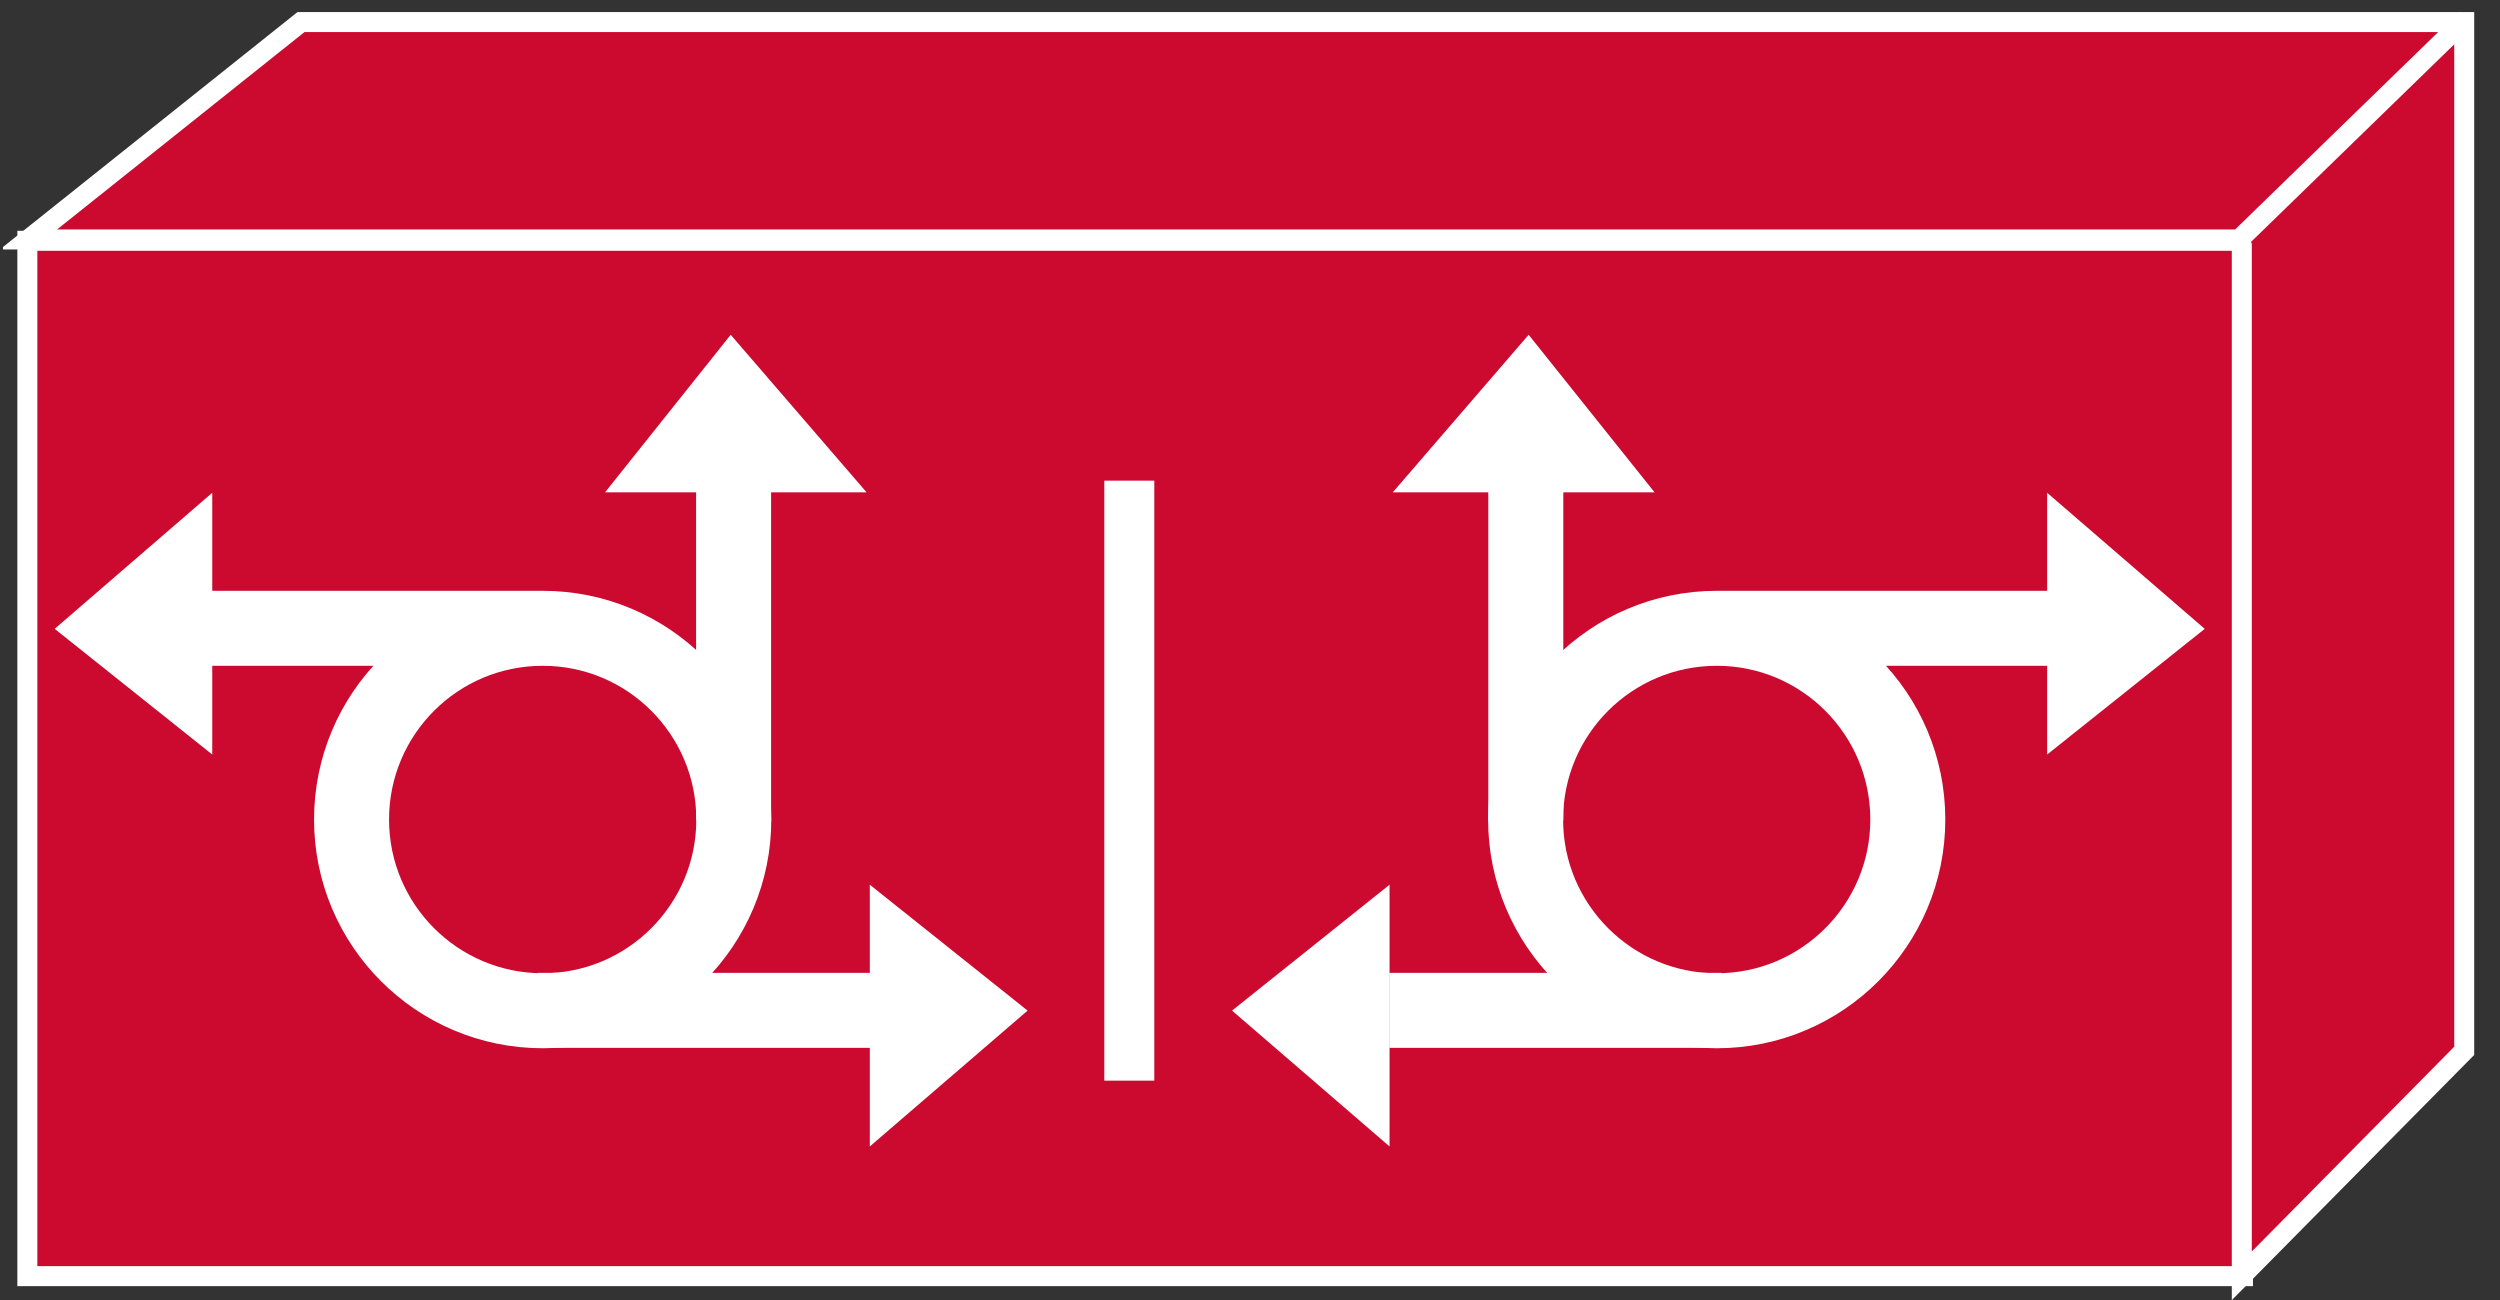 <?xml version="1.0" encoding="UTF-8"?>
<svg xmlns="http://www.w3.org/2000/svg" xmlns:xlink="http://www.w3.org/1999/xlink" width="50pt" height="26pt" viewBox="0 0 50 26" version="1.1">
<rect x="0" y="0" width="50" height="26" fill="#333333" stroke="none"/>
<defs>
<clipPath id="clip1">
  <path d="M 0.059 0.238 L 49.484 0.238 L 49.484 26 L 0.059 26 L 0.059 0.238 Z M 0.059 0.238 "/>
</clipPath>
<clipPath id="clip2">
  <path d="M 0.059 0.238 L 49.484 0.238 L 49.484 26 L 0.059 26 L 0.059 0.238 Z M 0.059 0.238 "/>
</clipPath>
</defs>
<g id="surface0">
<path style=" stroke:none;fill-rule:nonzero;fill:#CC092F;fill-opacity:1;" d="M 0.547 4.816 L 44.859 4.816 L 44.859 25.523 L 0.547 25.523 L 0.547 4.816 Z M 0.547 4.816 "/>
<g clip-path="url(#clip1)" clip-rule="nonzero">
<path style="fill:none;stroke-width:0.4;stroke-linecap:butt;stroke-linejoin:miter;stroke:#FFFFFF;stroke-opacity:1;stroke-miterlimit:4;" d="M 0.547 0.477 L 44.859 0.477 L 44.859 21.184 L 0.547 21.184 L 0.547 0.477 Z M 0.547 0.477 " transform="matrix(1,0,0,-1,0,26)"/>
</g>
<path style="fill:none;stroke-width:1.5;stroke-linecap:butt;stroke-linejoin:miter;stroke:#FFFFFF;stroke-opacity:1;stroke-miterlimit:4;" d="M 34.336 5.785 C 36.445 5.785 38.156 7.5 38.156 9.609 C 38.156 11.723 36.445 13.434 34.336 13.434 C 32.223 13.434 30.512 11.723 30.512 9.609 C 30.512 7.5 32.223 5.785 34.336 5.785 Z M 34.336 13.434 L 40.977 13.434 " transform="matrix(1,0,0,-1,0,26)"/>
<path style=" stroke:none;fill-rule:nonzero;fill:#FFFFFF;fill-opacity:1;" d="M 41.043 10.074 L 41.043 14.883 L 43.938 12.574 L 41.043 10.074 "/>
<path style="fill:none;stroke-width:0.2;stroke-linecap:butt;stroke-linejoin:miter;stroke:#FFFFFF;stroke-opacity:1;stroke-miterlimit:4;" d="M 41.043 15.926 L 41.043 11.117 L 43.938 13.426 L 41.043 15.926 Z M 41.043 15.926 " transform="matrix(1,0,0,-1,0,26)"/>
<path style="fill:none;stroke-width:1.5;stroke-linecap:butt;stroke-linejoin:miter;stroke:#FFFFFF;stroke-opacity:1;stroke-miterlimit:4;" d="M 30.516 9.586 L 30.516 16.227 " transform="matrix(1,0,0,-1,0,26)"/>
<path style=" stroke:none;fill-rule:nonzero;fill:#FFFFFF;fill-opacity:1;" d="M 28.074 9.746 L 32.883 9.746 L 30.57 6.852 L 28.074 9.746 "/>
<path style="fill:none;stroke-width:0.2;stroke-linecap:butt;stroke-linejoin:miter;stroke:#FFFFFF;stroke-opacity:1;stroke-miterlimit:4;" d="M 28.074 16.254 L 32.883 16.254 L 30.57 19.148 L 28.074 16.254 Z M 28.074 16.254 " transform="matrix(1,0,0,-1,0,26)"/>
<path style="fill:none;stroke-width:1.5;stroke-linecap:butt;stroke-linejoin:miter;stroke:#FFFFFF;stroke-opacity:1;stroke-miterlimit:4;" d="M 34.43 5.793 L 27.785 5.793 " transform="matrix(1,0,0,-1,0,26)"/>
<path style=" stroke:none;fill-rule:nonzero;fill:#FFFFFF;fill-opacity:1;" d="M 27.691 22.711 L 27.691 17.902 L 24.797 20.215 L 27.691 22.711 "/>
<path style="fill:none;stroke-width:0.2;stroke-linecap:butt;stroke-linejoin:miter;stroke:#FFFFFF;stroke-opacity:1;stroke-miterlimit:4;" d="M 27.691 3.289 L 27.691 8.098 L 24.797 5.785 L 27.691 3.289 Z M 27.691 3.289 " transform="matrix(1,0,0,-1,0,26)"/>
<path style="fill:none;stroke-width:1.5;stroke-linecap:butt;stroke-linejoin:miter;stroke:#FFFFFF;stroke-opacity:1;stroke-miterlimit:4;" d="M 10.855 5.785 C 8.742 5.785 7.031 7.5 7.031 9.609 C 7.031 11.723 8.742 13.434 10.855 13.434 C 12.965 13.434 14.676 11.723 14.676 9.609 C 14.676 7.5 12.965 5.785 10.855 5.785 Z M 10.855 13.434 L 4.215 13.434 " transform="matrix(1,0,0,-1,0,26)"/>
<path style=" stroke:none;fill-rule:nonzero;fill:#FFFFFF;fill-opacity:1;" d="M 4.145 10.074 L 4.145 14.883 L 1.25 12.574 L 4.145 10.074 "/>
<path style="fill:none;stroke-width:0.2;stroke-linecap:butt;stroke-linejoin:miter;stroke:#FFFFFF;stroke-opacity:1;stroke-miterlimit:4;" d="M 4.145 15.926 L 4.145 11.117 L 1.25 13.426 L 4.145 15.926 Z M 4.145 15.926 " transform="matrix(1,0,0,-1,0,26)"/>
<path style="fill:none;stroke-width:1.5;stroke-linecap:butt;stroke-linejoin:miter;stroke:#FFFFFF;stroke-opacity:1;stroke-miterlimit:4;" d="M 14.672 9.586 L 14.672 16.227 " transform="matrix(1,0,0,-1,0,26)"/>
<path style=" stroke:none;fill-rule:nonzero;fill:#FFFFFF;fill-opacity:1;" d="M 17.113 9.746 L 12.309 9.746 L 14.617 6.852 L 17.113 9.746 "/>
<path style="fill:none;stroke-width:0.2;stroke-linecap:butt;stroke-linejoin:miter;stroke:#FFFFFF;stroke-opacity:1;stroke-miterlimit:4;" d="M 17.113 16.254 L 12.309 16.254 L 14.617 19.148 L 17.113 16.254 Z M 17.113 16.254 " transform="matrix(1,0,0,-1,0,26)"/>
<path style="fill:none;stroke-width:1.5;stroke-linecap:butt;stroke-linejoin:miter;stroke:#FFFFFF;stroke-opacity:1;stroke-miterlimit:4;" d="M 10.758 5.793 L 17.402 5.793 " transform="matrix(1,0,0,-1,0,26)"/>
<path style=" stroke:none;fill-rule:nonzero;fill:#FFFFFF;fill-opacity:1;" d="M 17.496 22.711 L 17.496 17.902 L 20.395 20.215 L 17.496 22.711 "/>
<path style="fill:none;stroke-width:0.2;stroke-linecap:butt;stroke-linejoin:miter;stroke:#FFFFFF;stroke-opacity:1;stroke-miterlimit:4;" d="M 17.496 3.289 L 17.496 8.098 L 20.395 5.785 L 17.496 3.289 Z M 17.496 3.289 " transform="matrix(1,0,0,-1,0,26)"/>
<path style=" stroke:none;fill-rule:nonzero;fill:#CC092F;fill-opacity:1;" d="M 44.785 4.789 L 0.57 4.789 L 6.02 0.441 L 49.285 0.441 L 49.285 21.016 L 44.836 25.516 L 44.836 4.914 L 44.785 4.789 "/>
<g clip-path="url(#clip2)" clip-rule="nonzero">
<path style="fill:none;stroke-width:0.4;stroke-linecap:butt;stroke-linejoin:miter;stroke:#FFFFFF;stroke-opacity:1;stroke-miterlimit:4;" d="M 44.785 21.211 L 0.57 21.211 L 6.02 25.559 L 49.285 25.559 L 49.285 4.984 L 44.836 0.484 L 44.836 21.086 L 44.785 21.211 Z M 44.82 21.246 L 49.32 25.621 " transform="matrix(1,0,0,-1,0,26)"/>
</g>
<path style="fill:none;stroke-width:1;stroke-linecap:butt;stroke-linejoin:miter;stroke:#FFFFFF;stroke-opacity:1;stroke-miterlimit:4;" d="M 22.586 16.387 L 22.586 4.387 " transform="matrix(1,0,0,-1,0,26)"/>
</g>
</svg>
